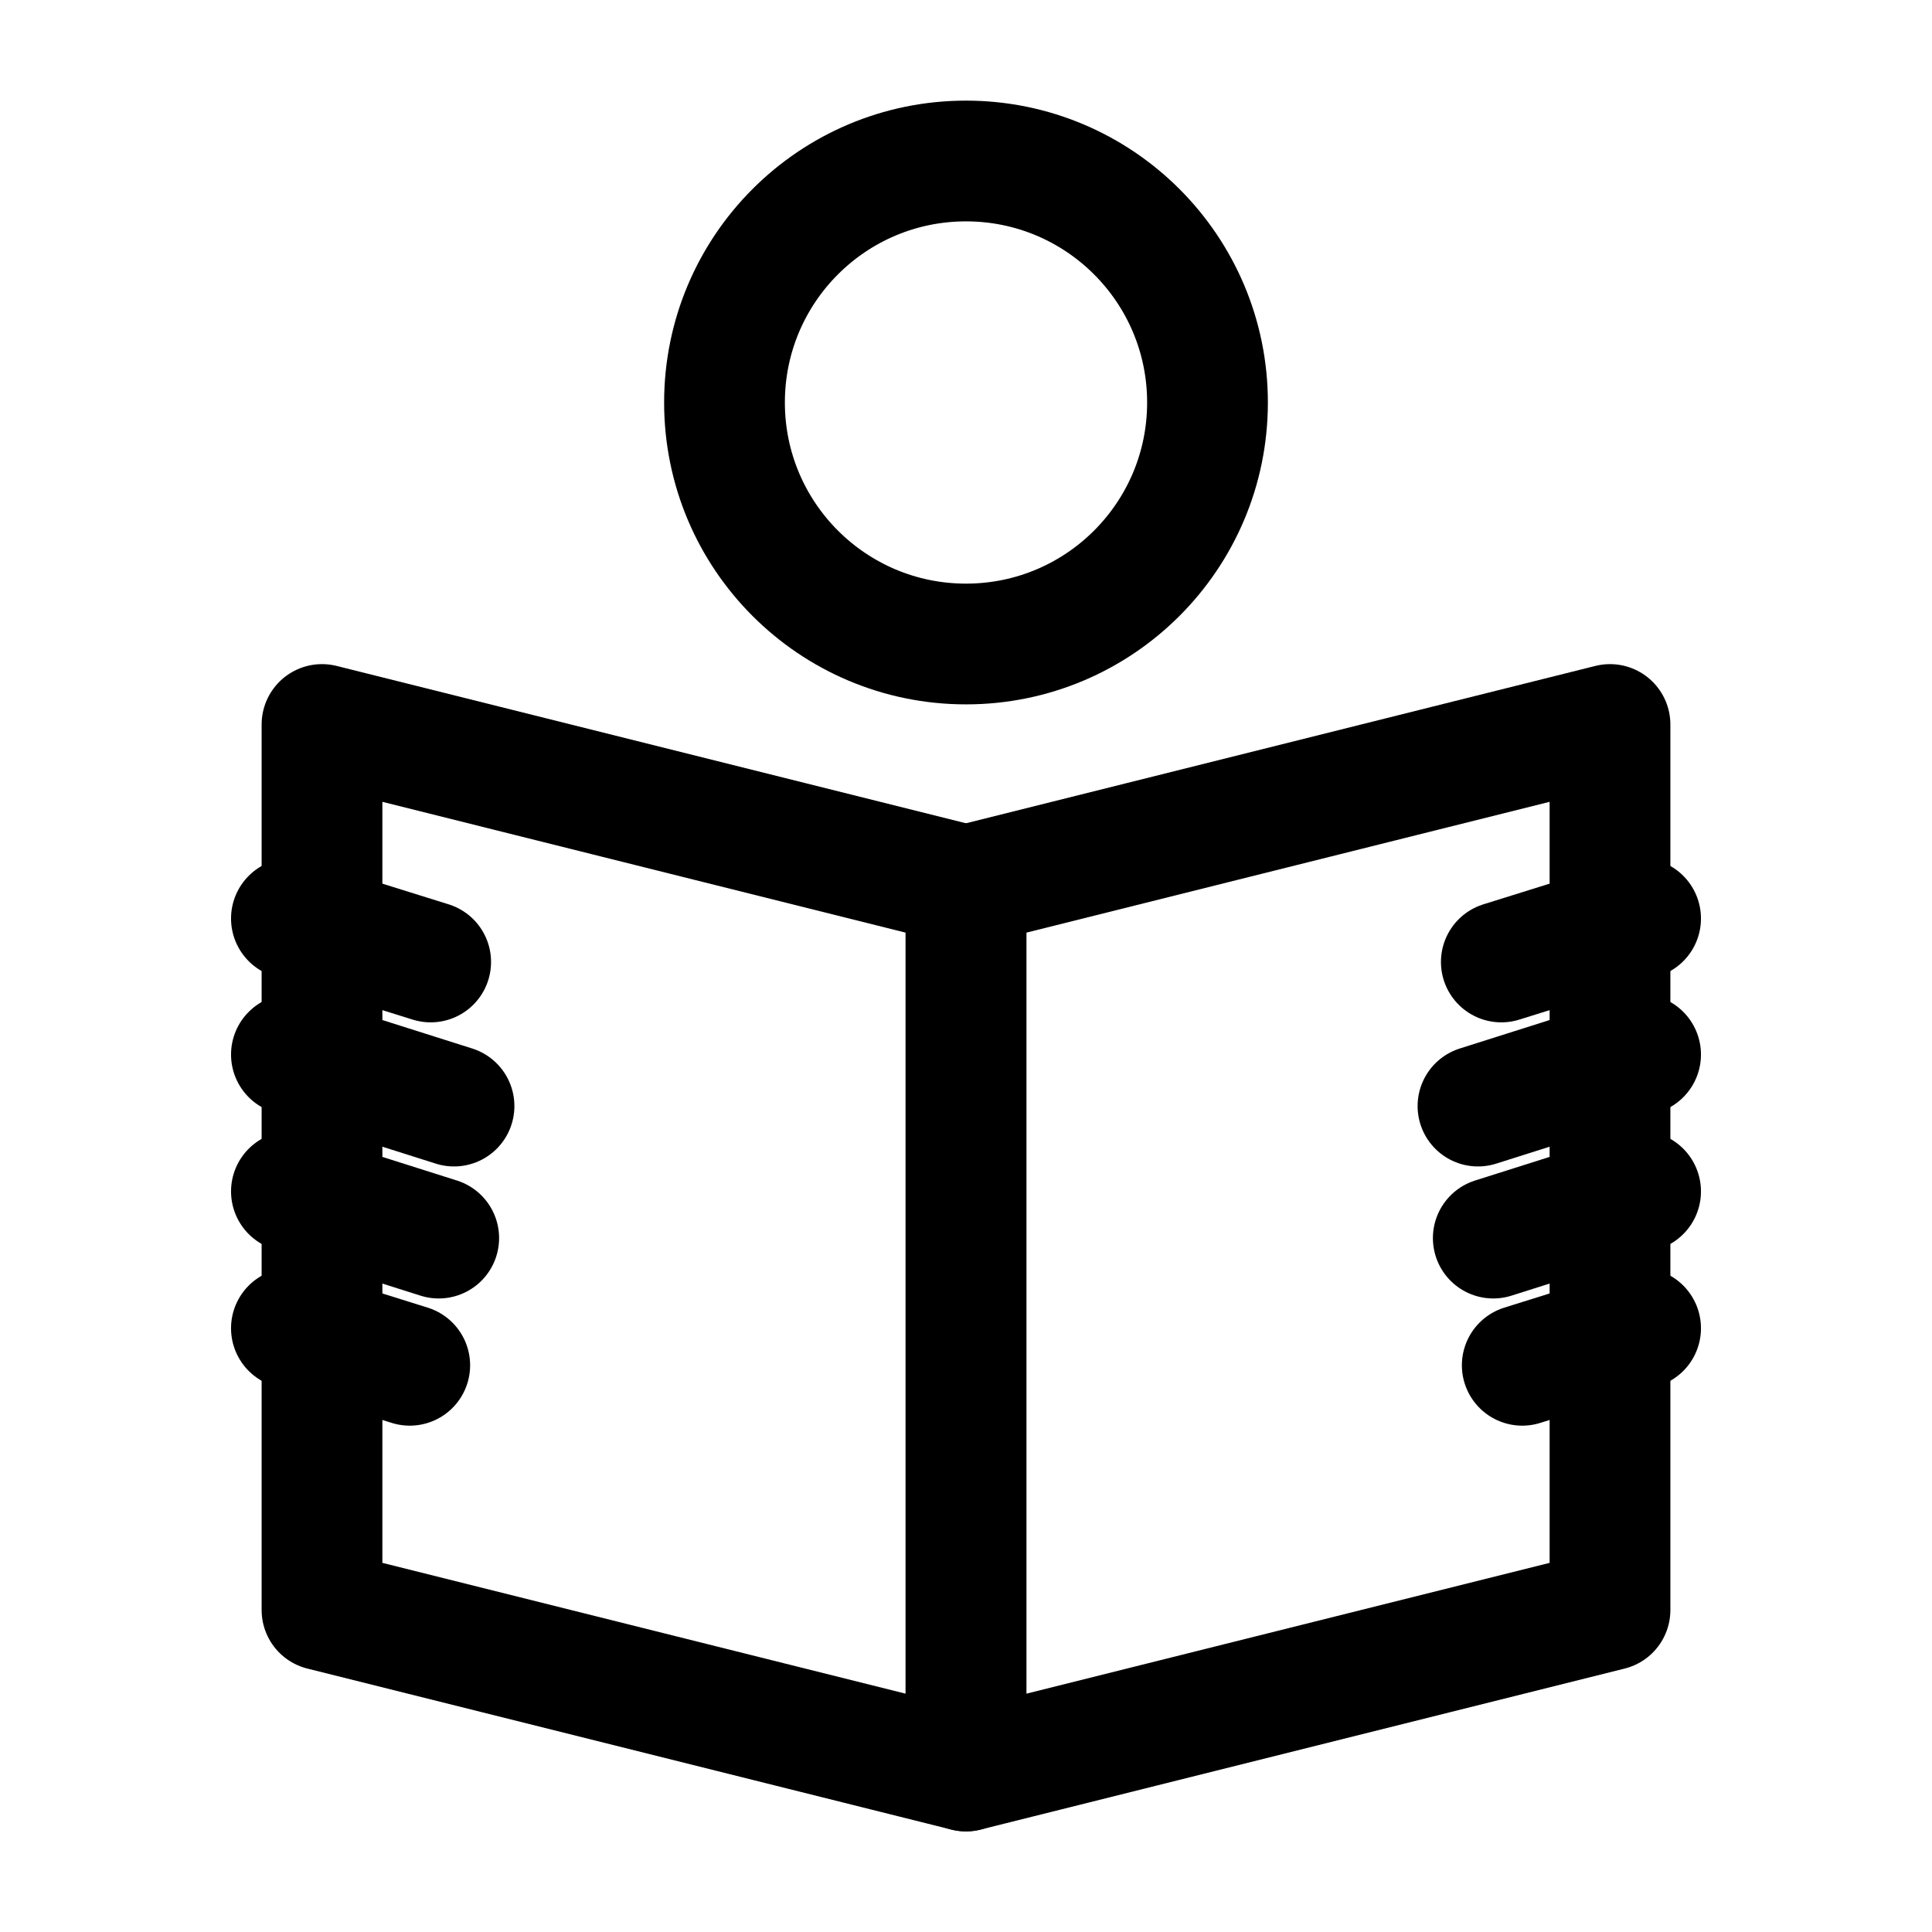 <svg width="24" height="24" viewBox="0 0 24 24" fill="none" xmlns="http://www.w3.org/2000/svg">
<path d="M20 20L12 22V11L20 9V20Z" stroke="black" stroke-width="1.5" stroke-linecap="round" stroke-linejoin="round"/>
<path d="M4 20L12 22V11L4 9V20Z" stroke="black" stroke-width="1.5" stroke-linecap="round" stroke-linejoin="round"/>
<path d="M12 8C13.657 8 15 6.657 15 5C15 3.343 13.657 2 12 2C10.343 2 9 3.343 9 5C9 6.657 10.343 8 12 8Z" stroke="black" stroke-width="1.5" stroke-linecap="round" stroke-linejoin="round"/>
<path d="M20.38 16.5L18.91 16.96" stroke="black" stroke-width="1.5" stroke-linecap="round" stroke-linejoin="round"/>
<path d="M20.38 14.8L18.55 15.38" stroke="black" stroke-width="1.5" stroke-linecap="round" stroke-linejoin="round"/>
<path d="M20.38 13.1L18.36 13.74" stroke="black" stroke-width="1.5" stroke-linecap="round" stroke-linejoin="round"/>
<path d="M20.38 11.41L18.65 11.95" stroke="black" stroke-width="1.5" stroke-linecap="round" stroke-linejoin="round"/>
<path d="M3.62 16.5L5.09 16.96" stroke="black" stroke-width="1.5" stroke-linecap="round" stroke-linejoin="round"/>
<path d="M3.62 14.8L5.45 15.38" stroke="black" stroke-width="1.5" stroke-linecap="round" stroke-linejoin="round"/>
<path d="M3.62 13.1L5.64 13.74" stroke="black" stroke-width="1.5" stroke-linecap="round" stroke-linejoin="round"/>
<path d="M3.62 11.41L5.35 11.95" stroke="black" stroke-width="1.5" stroke-linecap="round" stroke-linejoin="round"/>
</svg>
